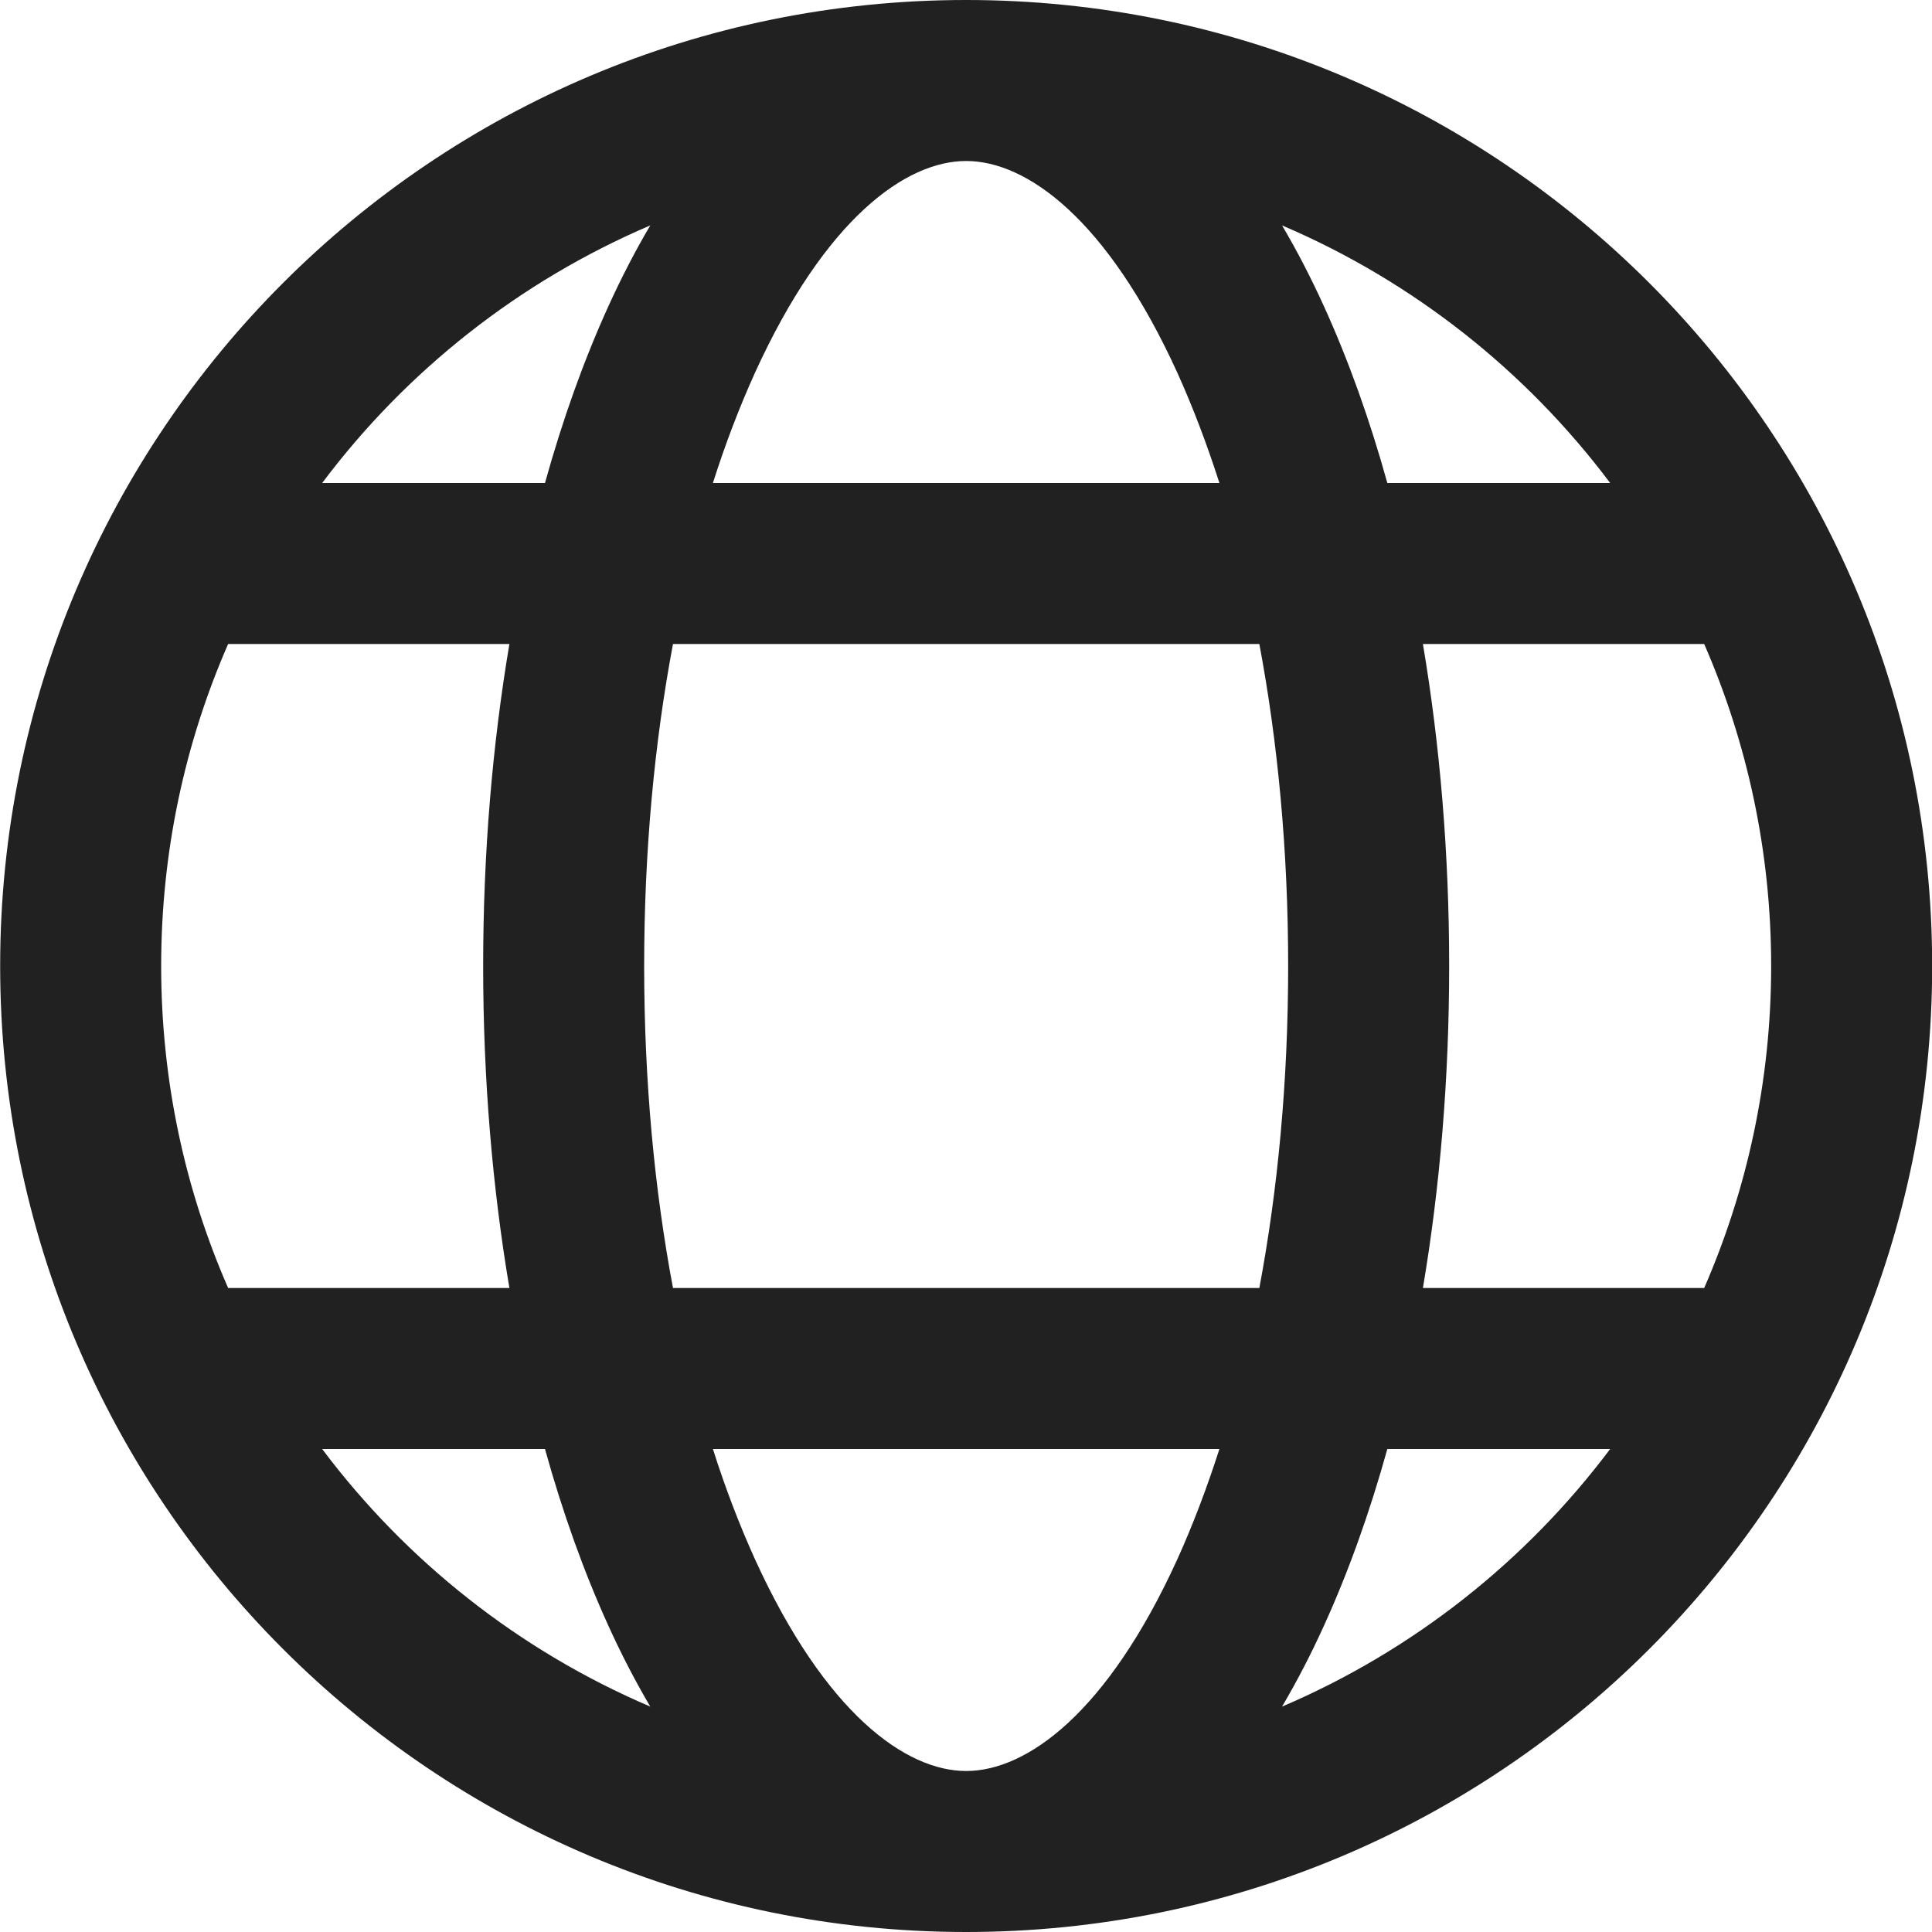 <svg width="12" height="12" viewBox="0 0 12 12" fill="none" xmlns="http://www.w3.org/2000/svg">
<path d="M6.001 12C9.315 12 12.001 9.314 12.001 6C12.001 2.686 9.315 0 6.001 0C2.687 0 0.001 2.686 0.001 6C0.001 9.314 2.687 12 6.001 12ZM6.001 1C6.375 1 6.876 1.356 7.314 2.318C7.408 2.526 7.495 2.754 7.574 3H4.428C4.506 2.754 4.594 2.526 4.688 2.318C5.126 1.356 5.627 1 6.001 1ZM3.778 1.904C3.627 2.236 3.495 2.604 3.385 3H2.001C2.524 2.303 3.226 1.747 4.039 1.4C3.944 1.561 3.857 1.73 3.778 1.904ZM3.164 4C3.058 4.628 3.001 5.301 3.001 6C3.001 6.699 3.058 7.372 3.164 8H1.417C1.149 7.388 1.001 6.711 1.001 6C1.001 5.289 1.149 4.612 1.417 4H3.164ZM3.385 9C3.495 9.396 3.627 9.764 3.778 10.096C3.857 10.27 3.944 10.439 4.039 10.6C3.226 10.253 2.524 9.697 2.001 9H3.385ZM4.428 9H7.574C7.495 9.246 7.408 9.474 7.314 9.682C6.876 10.644 6.375 11 6.001 11C5.627 11 5.126 10.644 4.688 9.682C4.594 9.474 4.506 9.246 4.428 9ZM7.822 8H4.18C4.065 7.389 4.001 6.714 4.001 6C4.001 5.286 4.065 4.611 4.18 4H7.822C7.937 4.611 8.001 5.286 8.001 6C8.001 6.714 7.937 7.389 7.822 8ZM8.617 9H10.001C9.478 9.697 8.776 10.253 7.963 10.6C8.058 10.439 8.145 10.27 8.224 10.096C8.375 9.764 8.507 9.396 8.617 9ZM10.585 8H8.838C8.944 7.372 9.001 6.699 9.001 6C9.001 5.301 8.944 4.628 8.838 4H10.585C10.852 4.612 11.001 5.289 11.001 6C11.001 6.711 10.852 7.388 10.585 8ZM7.963 1.4C8.776 1.747 9.478 2.303 10.001 3H8.617C8.507 2.604 8.375 2.236 8.224 1.904C8.145 1.73 8.058 1.561 7.963 1.4Z" fill="#212121"/>
</svg>
